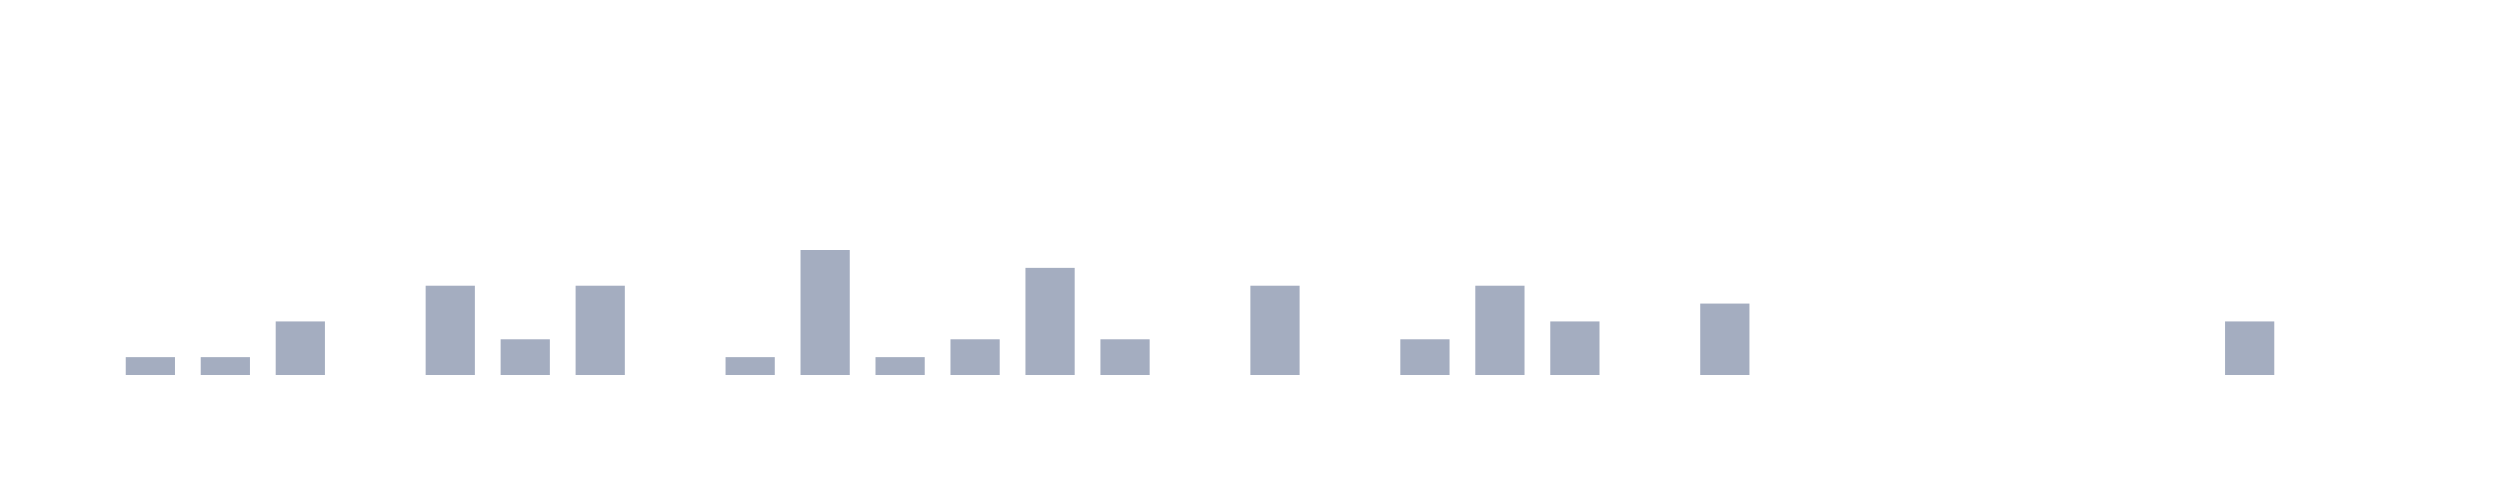 <svg xmlns="http://www.w3.org/2000/svg" viewBox="0 0 200 40"><g transform="translate(10,10)"><rect class="bar" x="0.06" width="3.938" y="18.571" height="1.429" fill="rgb(164,173,192)"></rect><rect class="bar" x="6.058" width="3.938" y="18.571" height="1.429" fill="rgb(164,173,192)"></rect><rect class="bar" x="12.056" width="3.938" y="15.714" height="4.286" fill="rgb(164,173,192)"></rect><rect class="bar" x="18.054" width="3.938" y="20" height="0" fill="rgb(164,173,192)"></rect><rect class="bar" x="24.052" width="3.938" y="12.857" height="7.143" fill="rgb(164,173,192)"></rect><rect class="bar" x="30.05" width="3.938" y="17.143" height="2.857" fill="rgb(164,173,192)"></rect><rect class="bar" x="36.048" width="3.938" y="12.857" height="7.143" fill="rgb(164,173,192)"></rect><rect class="bar" x="42.046" width="3.938" y="20" height="0" fill="rgb(164,173,192)"></rect><rect class="bar" x="48.044" width="3.938" y="18.571" height="1.429" fill="rgb(164,173,192)"></rect><rect class="bar" x="54.042" width="3.938" y="10" height="10" fill="rgb(164,173,192)"></rect><rect class="bar" x="60.04" width="3.938" y="18.571" height="1.429" fill="rgb(164,173,192)"></rect><rect class="bar" x="66.038" width="3.938" y="17.143" height="2.857" fill="rgb(164,173,192)"></rect><rect class="bar" x="72.036" width="3.938" y="11.429" height="8.571" fill="rgb(164,173,192)"></rect><rect class="bar" x="78.034" width="3.938" y="17.143" height="2.857" fill="rgb(164,173,192)"></rect><rect class="bar" x="84.032" width="3.938" y="20" height="0" fill="rgb(164,173,192)"></rect><rect class="bar" x="90.03" width="3.938" y="12.857" height="7.143" fill="rgb(164,173,192)"></rect><rect class="bar" x="96.028" width="3.938" y="20" height="0" fill="rgb(164,173,192)"></rect><rect class="bar" x="102.026" width="3.938" y="17.143" height="2.857" fill="rgb(164,173,192)"></rect><rect class="bar" x="108.024" width="3.938" y="12.857" height="7.143" fill="rgb(164,173,192)"></rect><rect class="bar" x="114.022" width="3.938" y="15.714" height="4.286" fill="rgb(164,173,192)"></rect><rect class="bar" x="120.02" width="3.938" y="20" height="0" fill="rgb(164,173,192)"></rect><rect class="bar" x="126.018" width="3.938" y="14.286" height="5.714" fill="rgb(164,173,192)"></rect><rect class="bar" x="132.016" width="3.938" y="20" height="0" fill="rgb(164,173,192)"></rect><rect class="bar" x="138.014" width="3.938" y="20" height="0" fill="rgb(164,173,192)"></rect><rect class="bar" x="144.012" width="3.938" y="20" height="0" fill="rgb(164,173,192)"></rect><rect class="bar" x="150.01" width="3.938" y="20" height="0" fill="rgb(164,173,192)"></rect><rect class="bar" x="156.008" width="3.938" y="20" height="0" fill="rgb(164,173,192)"></rect><rect class="bar" x="162.006" width="3.938" y="20" height="0" fill="rgb(164,173,192)"></rect><rect class="bar" x="168.004" width="3.938" y="15.714" height="4.286" fill="rgb(164,173,192)"></rect><rect class="bar" x="174.002" width="3.938" y="20" height="0" fill="rgb(164,173,192)"></rect></g></svg>